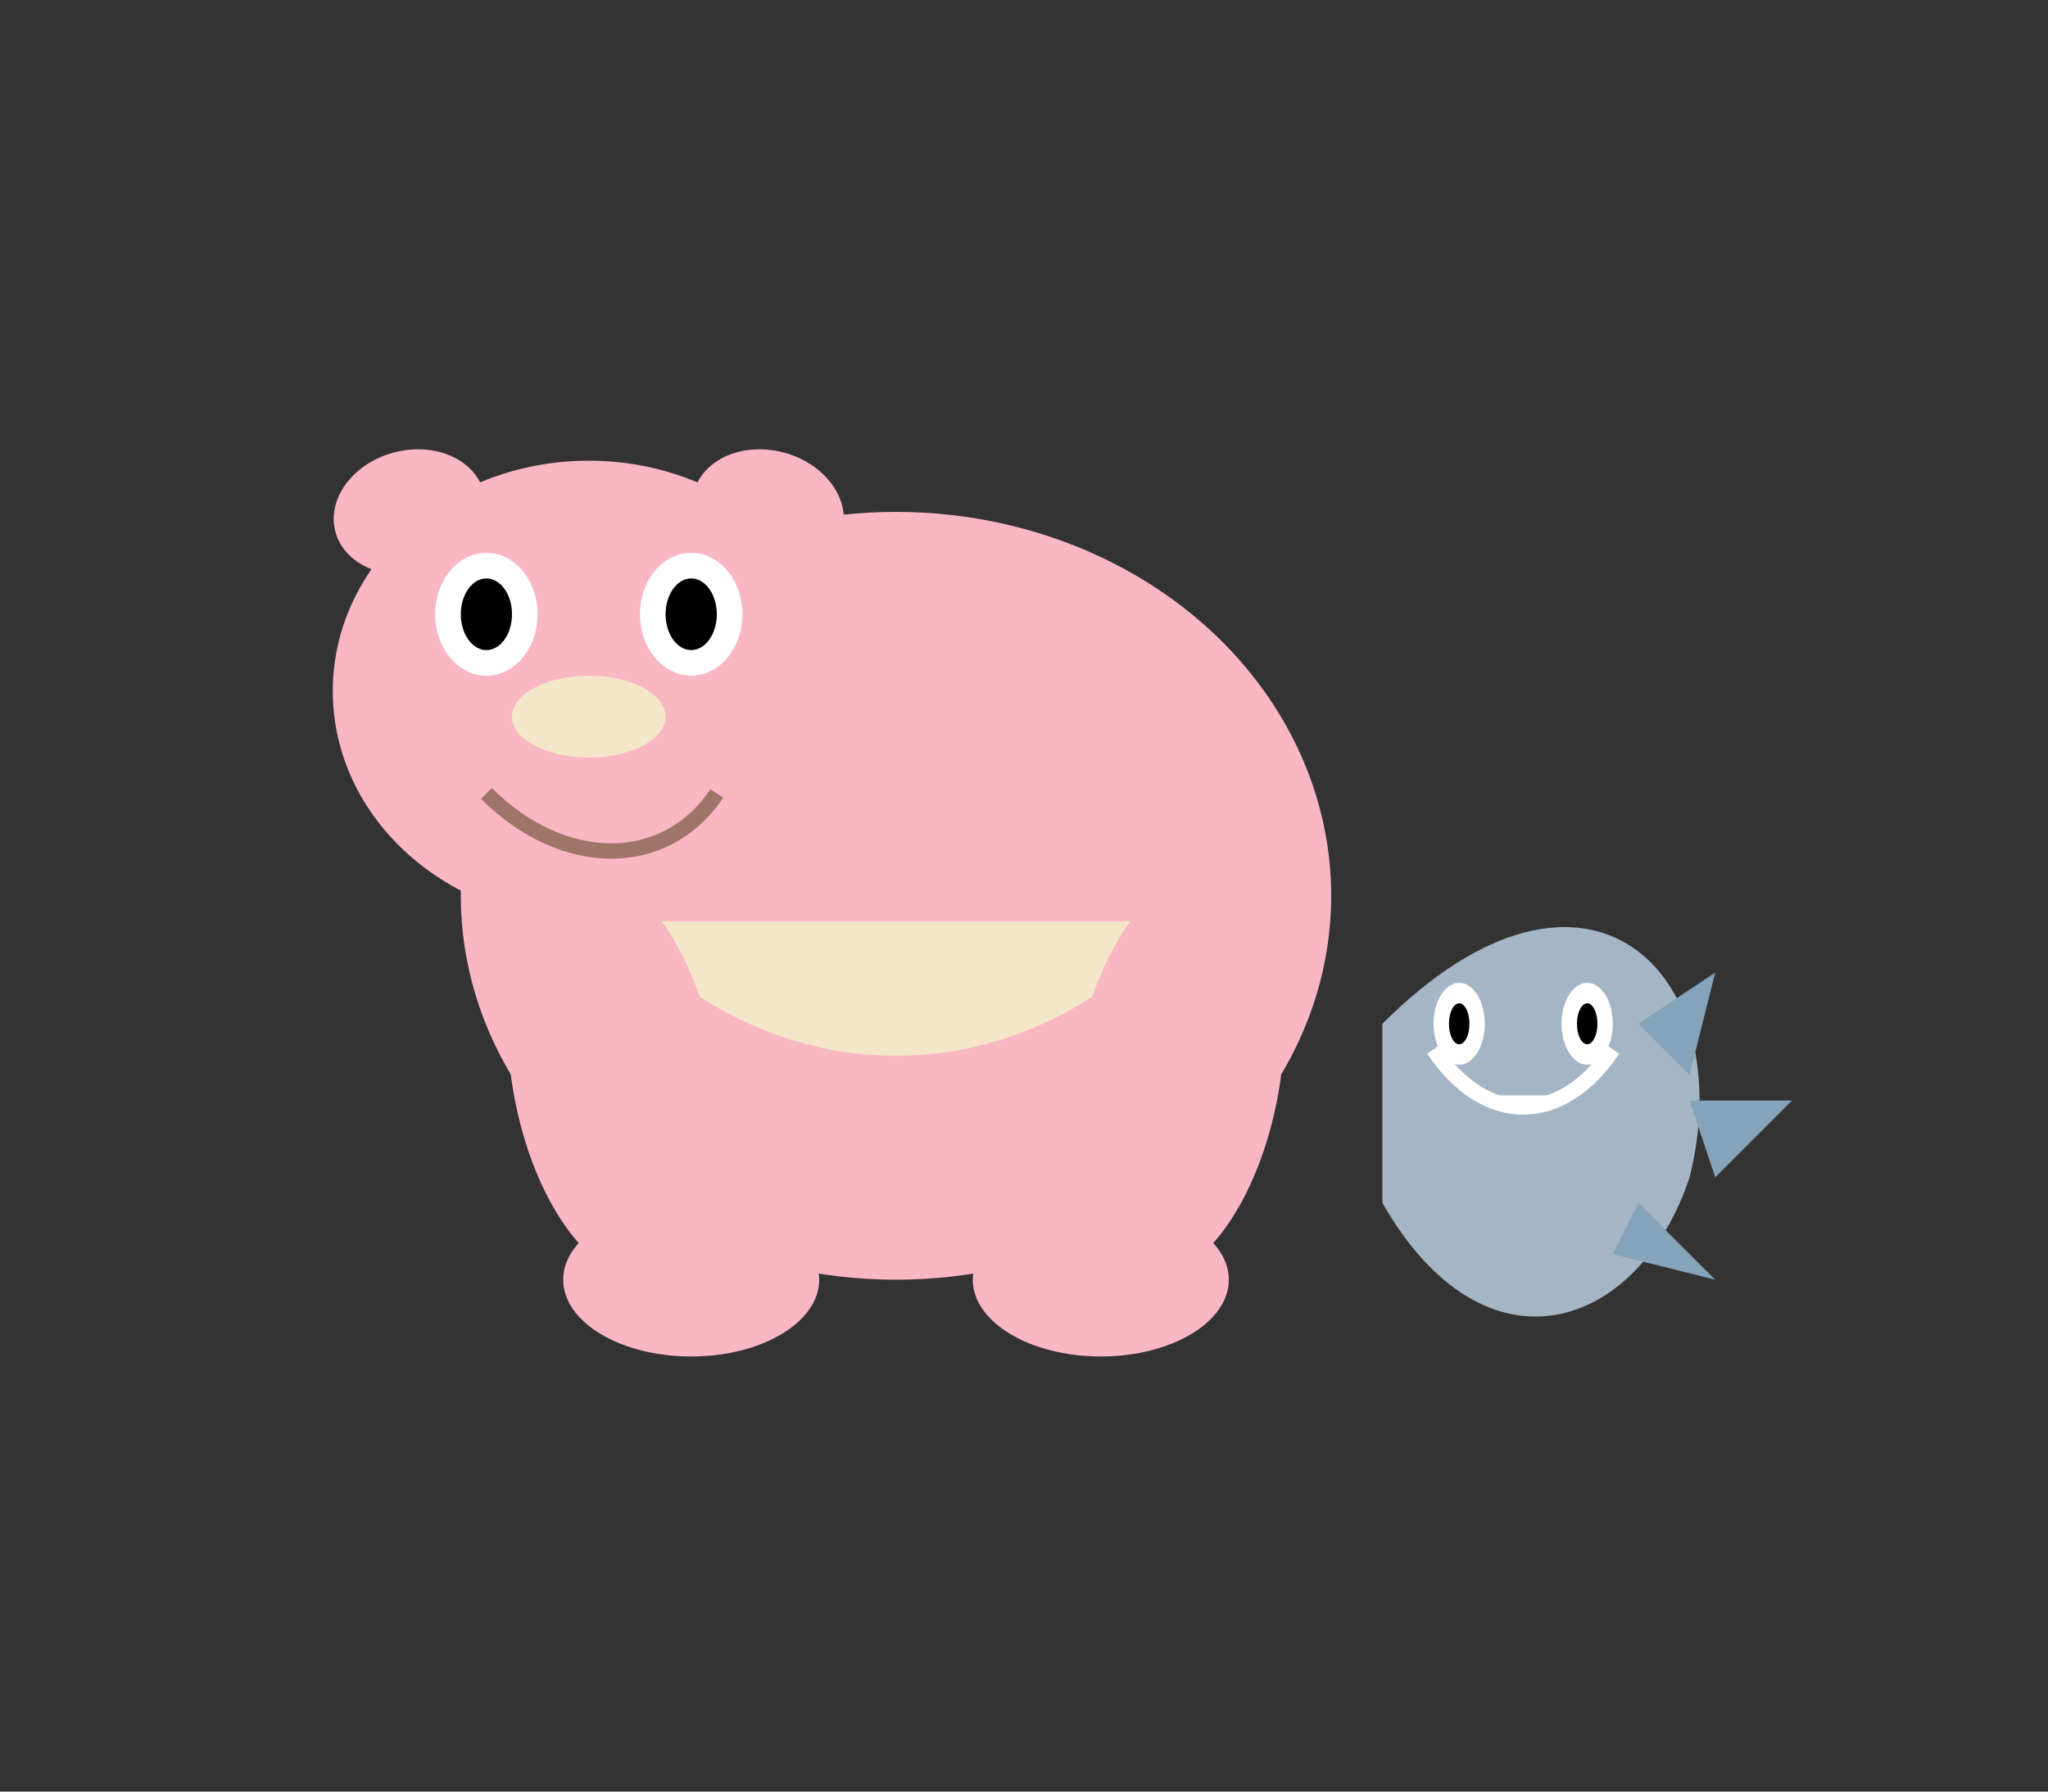 <svg xmlns="http://www.w3.org/2000/svg" viewBox="0 0 400 350">
  <rect x="0" y="0" width="400" height="350" fill="#333333" stroke="none"/>
  <defs>
    <style>
      @keyframes shellWobble {
        0% { transform: rotate(0deg); }
        50% { transform: rotate(3deg); }
        100% { transform: rotate(0deg); }
      }
      @keyframes bodyBreathe {
        0% { transform: scale(1); }
        50% { transform: scale(1.02); }
        100% { transform: scale(1); }
      }
      @keyframes blinkEyes {
        0%, 90%, 100% { transform: scaleY(1); }
        95% { transform: scaleY(0.1); }
      }
      @keyframes shellmouthMove {
        0%, 40%, 100% { transform: scaleY(1) translateY(0); }
        50%, 90% { transform: scaleY(0.9) translateY(2px); }
      }
      .shelltail {
        transform-origin: 290px 230px;
        animation: shellWobble 5s ease-in-out infinite;
      }
      .body {
        transform-origin: center;
        animation: bodyBreathe 4s ease-in-out infinite;
      }
      .eyes {
        transform-origin: center;
        animation: blinkEyes 5s ease-in-out infinite;
      }
      .shellmouth {
        transform-origin: center;
        animation: shellmouthMove 6s ease-in-out infinite;
      }
    </style>
  </defs>
  
  <!-- Body -->
  <g class="body">
    <!-- Main body -->
    <ellipse cx="175" cy="175" rx="85" ry="75" fill="#f9b7c4" />
    
    <!-- Head -->
    <ellipse cx="115" cy="135" rx="50" ry="45" fill="#f9b7c4" />
    
    <!-- Belly -->
    <path d="M120,180 C150,215 200,215 230,180" fill="#f4e6c9" />
    
    <!-- Arms -->
    <ellipse cx="120" cy="210" rx="20" ry="40" fill="#f9b7c4" transform="rotate(-10, 120, 210)" />
    <ellipse cx="230" cy="210" rx="20" ry="40" fill="#f9b7c4" transform="rotate(10, 230, 210)" />
    
    <!-- Legs -->
    <ellipse cx="135" cy="250" rx="25" ry="15" fill="#f9b7c4" />
    <ellipse cx="215" cy="250" rx="25" ry="15" fill="#f9b7c4" />
  </g>
  
  <!-- Shellder on tail -->
  <g class="shelltail">
    <!-- Shell body -->
    <path d="M270,200 C310,160 340,190 330,230 C320,260 290,270 270,235 Z" fill="#a4b6c5" />
    
    <!-- Shell spikes -->
    <path d="M320,200 L335,190 L330,210 Z" fill="#85a3b9" />
    <path d="M330,215 L350,215 L335,230 Z" fill="#85a3b9" />
    <path d="M320,235 L335,250 L315,245 Z" fill="#85a3b9" />
    
    <!-- Shell mouth -->
    <g class="shellmouth">
      <path d="M280,205 C290,220 305,220 315,205" fill="none" stroke="white" stroke-width="3" />
      <path d="M290,215 L305,215" fill="none" stroke="white" stroke-width="2" />
    </g>
    
    <!-- Shell eyes -->
    <ellipse cx="285" cy="200" rx="5" ry="8" fill="white" />
    <ellipse cx="310" cy="200" rx="5" ry="8" fill="white" />
    <ellipse cx="285" cy="200" rx="2" ry="4" fill="black" />
    <ellipse cx="310" cy="200" rx="2" ry="4" fill="black" />
  </g>
  
  <!-- Face -->
  <g>
    <!-- Eyes -->
    <g class="eyes">
      <ellipse cx="95" cy="120" rx="10" ry="12" fill="white" />
      <ellipse cx="95" cy="120" rx="5" ry="7" fill="black" />
      
      <ellipse cx="135" cy="120" rx="10" ry="12" fill="white" />
      <ellipse cx="135" cy="120" rx="5" ry="7" fill="black" />
    </g>
    
    <!-- Mouth -->
    <path d="M95,155 C110,170 130,170 140,155" fill="none" stroke="#a07569" stroke-width="3" />
    
    <!-- Nose -->
    <ellipse cx="115" cy="140" rx="15" ry="8" fill="#f4e6c9" />
    
    <!-- Ears -->
    <ellipse cx="80" cy="100" rx="15" ry="12" fill="#f9b7c4" transform="rotate(-15, 80, 100)" />
    <ellipse cx="150" cy="100" rx="15" ry="12" fill="#f9b7c4" transform="rotate(15, 150, 100)" />
  </g>
</svg>
